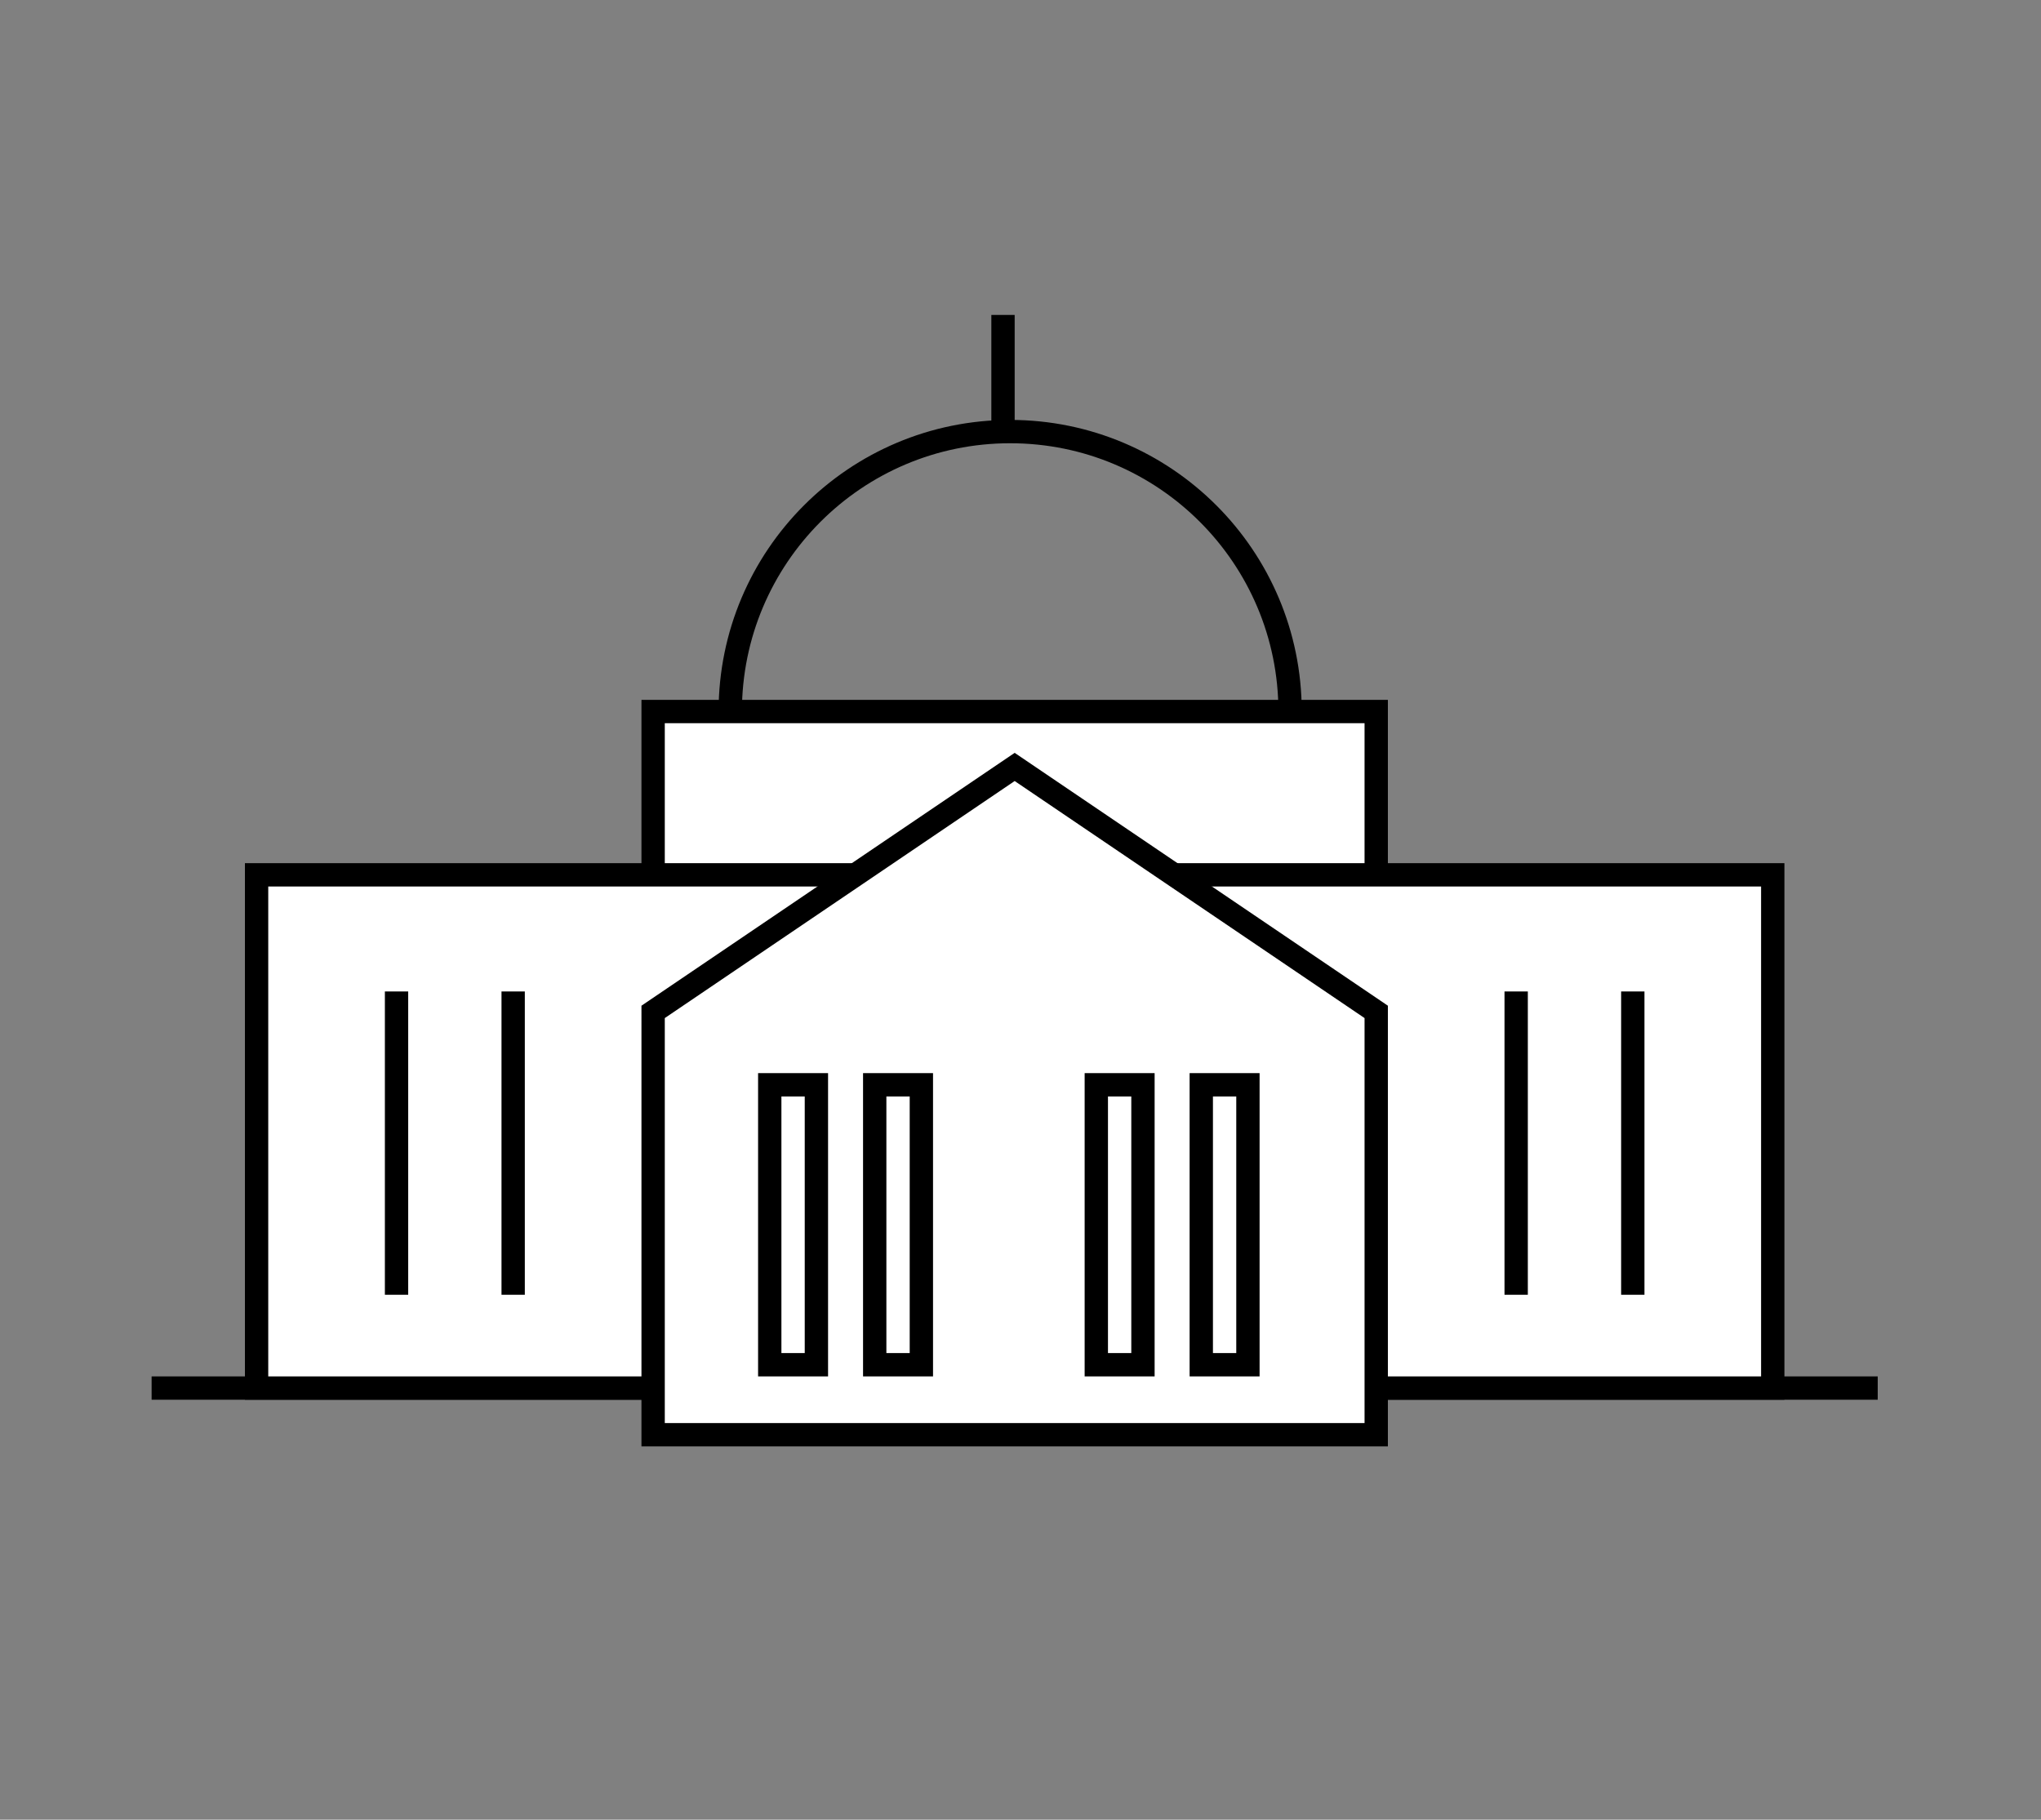 <svg width="175" height="156" viewBox="0 0 175 156" xmlns="http://www.w3.org/2000/svg"><rect x="0" y="0" width="175" height="156" fill="#808080" stroke="none"/><title>icon governments</title><desc>Created with Sketch.</desc><g fill="none"><path d="M161 119H13" stroke="#000" stroke-width="2"/><path d="M56 61h62v58H56V61z" fill="#fff"/><path d="M56 61h62v58H56V61z" stroke="#000" stroke-width="2"/><path d="M22 75h130v44H22V75z" fill="#fff"/><path d="M22 75h130v44H22V75z" stroke="#000" stroke-width="2"/><path d="M86 37V27" stroke="#000" stroke-width="2"/><path d="M118 86.75l-31-21-31 21V123h62V86.75z" fill="#fff"/><path d="M118 86.75l-31-21-31 21V123h62V86.75z" stroke="#000" stroke-width="2"/><path d="M62.614 61c0-13.255 10.745-24 24-24s24 10.745 24 24M34 85v26m10-26v26m86-26v26m10-26v26" stroke="#000" stroke-width="2"/><path d="M66 93h4v24h-4V93z" fill="#fff"/><path d="M66 93h4v24h-4V93z" stroke="#000" stroke-width="2"/><path d="M75 93h4v24h-4V93z" fill="#fff"/><path d="M75 93h4v24h-4V93z" stroke="#000" stroke-width="2"/><path d="M94 93h4v24h-4V93z" fill="#fff"/><path d="M94 93h4v24h-4V93z" stroke="#000" stroke-width="2"/><path d="M103 93h4v24h-4V93z" fill="#fff"/><path d="M103 93h4v24h-4V93z" stroke="#000" stroke-width="2"/></g></svg>